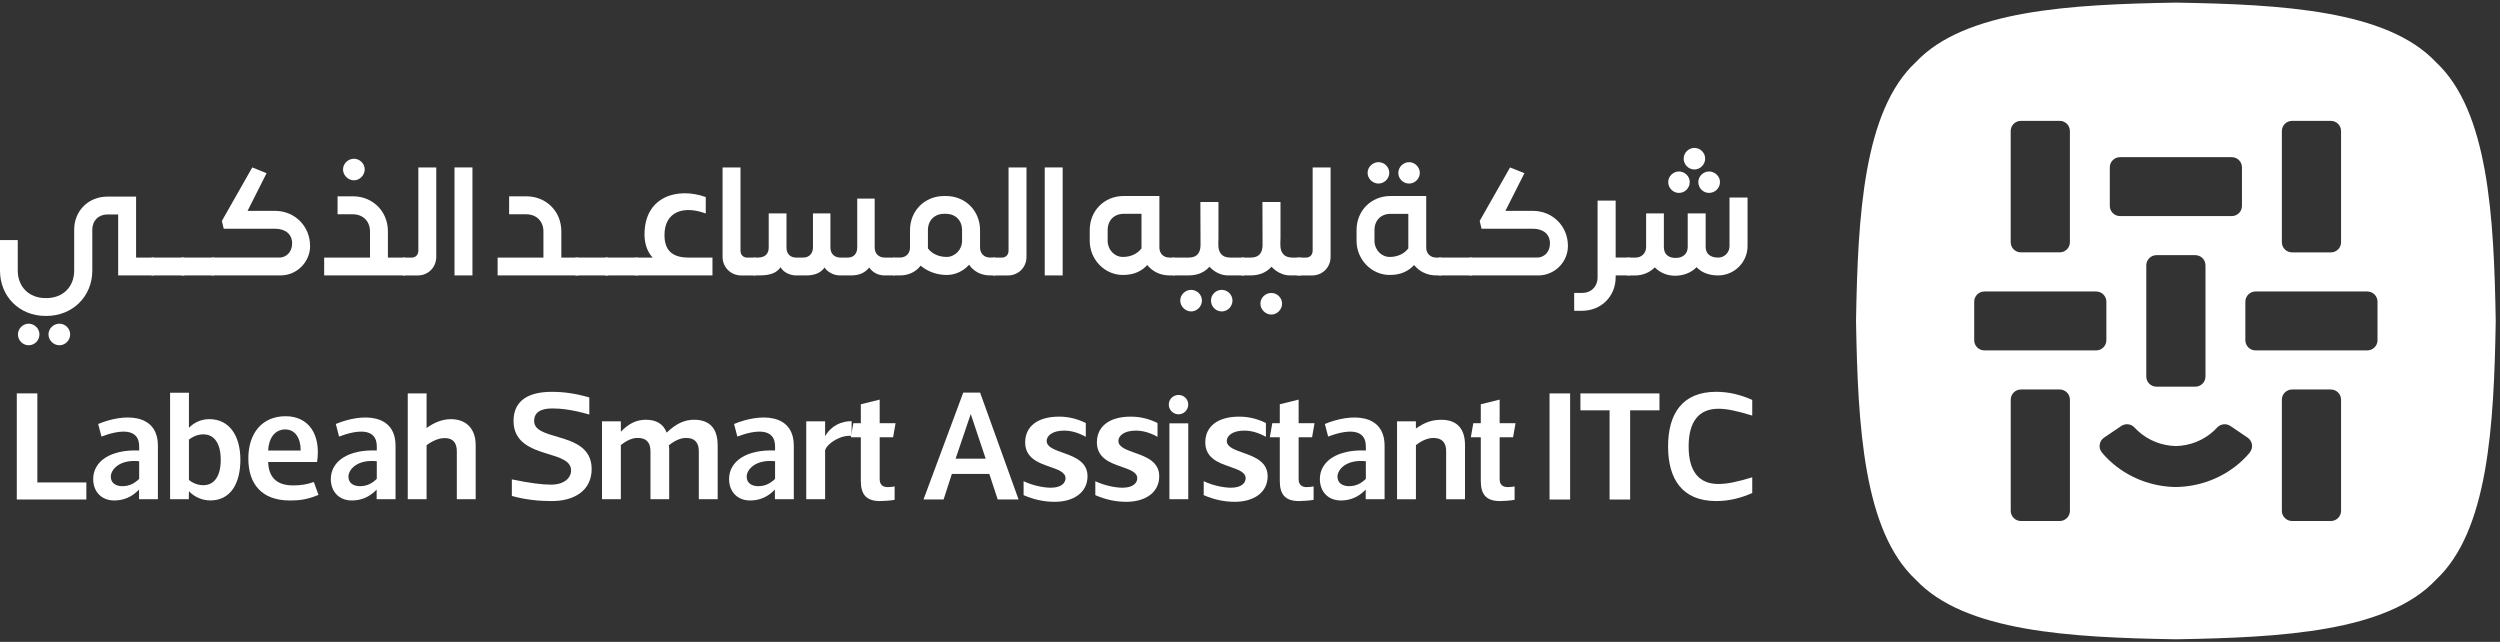 <svg width="148" height="38" viewBox="0 0 148 38" fill="none" xmlns="http://www.w3.org/2000/svg">
<rect x="0" y="0" width="148" height="38" fill="#333333" stroke="none"/>
<g id="Group">
<path id="Vector" d="M144.207 3.679C141.313 0.598 135.062 0.26 128.813 0.155C122.562 0.26 116.311 0.597 113.417 3.679C110.322 6.559 109.982 12.78 109.877 19.002C109.982 25.223 110.321 31.444 113.417 34.322C116.311 37.403 122.562 37.742 128.813 37.846C135.064 37.742 141.315 37.404 144.207 34.322C147.302 31.443 147.642 25.221 147.747 19.002C147.642 12.78 147.303 6.559 144.207 3.679ZM135.086 7.758C135.086 7.425 135.357 7.155 135.692 7.155H137.984C138.32 7.155 138.591 7.425 138.591 7.758V14.339C138.591 14.672 138.32 14.942 137.984 14.942H135.692C135.357 14.942 135.086 14.672 135.086 14.339V7.758ZM124.9 9.907C124.9 9.573 125.171 9.304 125.506 9.304H132.118C132.453 9.304 132.724 9.573 132.724 9.907V12.189C132.724 12.522 132.453 12.792 132.118 12.792H125.506C125.171 12.792 124.9 12.522 124.9 12.189V9.907ZM130.565 15.709V22.289C130.565 22.623 130.294 22.892 129.959 22.892H127.667C127.331 22.892 127.06 22.623 127.06 22.289V15.709C127.06 15.375 127.331 15.105 127.667 15.105H129.959C130.294 15.105 130.565 15.375 130.565 15.709ZM119.033 7.757C119.033 7.423 119.304 7.154 119.639 7.154H121.932C122.267 7.154 122.538 7.423 122.538 7.757V14.337C122.538 14.671 122.267 14.94 121.932 14.94H119.639C119.304 14.94 119.033 14.671 119.033 14.337V7.757ZM122.54 30.241C122.54 30.575 122.269 30.844 121.934 30.844H119.641C119.306 30.844 119.035 30.575 119.035 30.241V23.661C119.035 23.327 119.306 23.058 119.641 23.058H121.934C122.269 23.058 122.54 23.327 122.54 23.661V30.241ZM117.479 20.744C117.144 20.744 116.873 20.474 116.873 20.141V17.859C116.873 17.525 117.144 17.256 117.479 17.256H124.091C124.426 17.256 124.697 17.525 124.697 17.859V20.141C124.697 20.474 124.426 20.744 124.091 20.744H117.479ZM133.188 26.79C133.066 26.937 132.917 27.1 132.744 27.262C131.645 28.29 130.23 28.812 128.811 28.832C127.391 28.812 125.977 28.29 124.878 27.262C124.705 27.102 124.556 26.938 124.434 26.79C124.208 26.515 124.267 26.108 124.561 25.907L125.577 25.22C125.819 25.056 126.146 25.088 126.351 25.297L126.539 25.488C127.174 26.081 127.99 26.387 128.809 26.407C129.631 26.389 130.445 26.082 131.08 25.488L131.268 25.297C131.473 25.088 131.799 25.056 132.042 25.22L133.057 25.907C133.354 26.108 133.411 26.515 133.184 26.79H133.188ZM138.591 30.241C138.591 30.575 138.32 30.844 137.984 30.844H135.692C135.357 30.844 135.086 30.575 135.086 30.241V23.661C135.086 23.327 135.357 23.058 135.692 23.058H137.984C138.32 23.058 138.591 23.327 138.591 23.661V30.241ZM140.749 20.141C140.749 20.474 140.478 20.744 140.143 20.744H133.532C133.196 20.744 132.925 20.474 132.925 20.141V17.859C132.925 17.525 133.196 17.256 133.532 17.256H140.143C140.478 17.256 140.749 17.525 140.749 17.859V20.141Z" fill="white"/>
<g id="Group_2">
<path id="Vector_2" d="M9.109 15.249V16.305H6.996V12.696H6.359C5.833 12.696 5.464 13.063 5.464 13.596V16.02C5.464 17.554 4.292 18.703 2.75 18.703H2.694C1.153 18.703 0 17.556 0 16.02V14.211H1.051V16.02C1.051 16.984 1.725 17.647 2.694 17.647H2.75C3.718 17.647 4.392 16.986 4.392 16.02V13.596C4.392 12.475 5.242 11.639 6.358 11.639H8.056V15.249H9.107H9.109ZM2.335 19.795C2.335 20.154 2.049 20.439 1.698 20.439C1.348 20.439 1.062 20.154 1.062 19.795C1.062 19.455 1.356 19.162 1.698 19.162C2.04 19.162 2.335 19.455 2.335 19.795ZM4.153 19.795C4.153 20.154 3.859 20.439 3.517 20.439C3.175 20.439 2.87 20.154 2.87 19.795C2.87 19.455 3.164 19.162 3.517 19.162C3.869 19.162 4.153 19.455 4.153 19.795Z" fill="white"/>
<path id="Vector_3" d="M10.91 15.248V16.305H8.972V15.248H10.91Z" fill="white"/>
<path id="Vector_4" d="M12.664 15.248V16.305H10.726V15.248H12.664Z" fill="white"/>
<path id="Vector_5" d="M18.359 14.551C18.359 15.515 17.575 16.305 16.605 16.305H12.572L12.109 16.14V15.414L12.572 15.248H16.53C16.992 15.248 17.295 14.873 17.295 14.412C17.295 13.835 16.862 13.54 16.279 13.54H13.244L13.134 13.08L14.934 9.912L15.782 10.252L14.656 12.483H16.279C17.451 12.483 18.355 13.393 18.355 14.549L18.359 14.551Z" fill="white"/>
<path id="Vector_6" d="M23.971 15.249V16.305H19.191V15.249H21.904V13.697C21.904 13.1 21.489 12.686 20.888 12.686H19.984V11.621H20.888C22.07 11.621 22.964 12.512 22.964 13.697V15.249H23.969H23.971ZM20.307 10.031C20.307 9.691 20.602 9.398 20.954 9.398C21.306 9.398 21.591 9.691 21.591 10.031C21.591 10.372 21.296 10.675 20.954 10.675C20.612 10.675 20.307 10.382 20.307 10.031Z" fill="white"/>
<path id="Vector_7" d="M25.827 9.914V15.205C25.827 15.83 25.346 16.307 24.728 16.307H23.88L23.418 16.132V15.415L23.88 15.25H24.378C24.562 15.25 24.766 15.122 24.766 14.838V9.914H25.827Z" fill="white"/>
<path id="Vector_8" d="M26.907 16.305V9.912H27.969V16.305H26.907Z" fill="white"/>
<path id="Vector_9" d="M34.239 15.249V16.305H29.459V15.249H32.171V13.697C32.171 13.1 31.756 12.686 31.155 12.686H30.14V11.621H31.155C32.337 11.621 33.231 12.512 33.231 13.697V15.249H34.237H34.239Z" fill="white"/>
<path id="Vector_10" d="M36.002 15.248V16.305H34.063V15.248H36.002Z" fill="white"/>
<path id="Vector_11" d="M37.757 15.248V16.305H35.818V15.248H37.757Z" fill="white"/>
<path id="Vector_12" d="M42.178 15.249V16.305H37.647L37.185 16.13V15.414L37.647 15.249H38.634C38.321 14.9 38.155 14.44 38.155 13.88C38.155 11.612 40.129 11.07 41.781 11.666V12.64C40.489 12.153 39.337 12.512 39.337 13.917C39.337 14.955 39.955 15.249 40.767 15.249H42.179H42.178Z" fill="white"/>
<path id="Vector_13" d="M43.838 9.914V14.838C43.838 15.122 44.041 15.25 44.226 15.25H44.724V16.307H43.884C43.266 16.307 42.776 15.828 42.776 15.205V9.914H43.838Z" fill="white"/>
<path id="Vector_14" d="M52.966 15.249V16.305H52.394C51.996 16.314 51.656 16.13 51.461 15.837C51.221 16.13 50.897 16.305 50.381 16.305H49.734C49.319 16.305 48.977 16.084 48.811 15.837C48.608 16.14 48.239 16.305 47.741 16.305H47.142C46.717 16.305 46.367 16.095 46.209 15.818C45.997 16.122 45.674 16.305 44.944 16.305H44.65L44.188 16.13V15.414L44.65 15.249H44.853C45.315 15.249 45.508 15.009 45.508 14.652V12.632H46.56V14.652C46.56 15.056 46.808 15.249 47.132 15.249H47.547C47.897 15.249 48.127 15.009 48.127 14.652V12.632H49.16V14.652C49.16 15.011 49.391 15.249 49.76 15.249H50.184C50.545 15.249 50.748 15.009 50.748 14.652V11.759H51.781V14.652C51.781 15.011 52.011 15.249 52.391 15.249H52.963H52.966Z" fill="white"/>
<path id="Vector_15" d="M58.92 15.248V16.305H58.607C58.072 16.305 57.628 16.057 57.371 15.671C57.047 16.039 56.568 16.278 56.042 16.278C55.461 16.278 54.916 16.076 54.501 15.727C54.234 16.086 53.79 16.305 53.282 16.305H52.932L52.48 16.14V15.414L52.932 15.248H53.282C53.633 15.248 53.873 15.001 53.873 14.652V13.624C53.873 12.476 54.74 11.604 55.895 11.604H55.996C57.149 11.604 58.018 12.476 58.018 13.624V14.652C58.018 15.001 58.258 15.248 58.609 15.248H58.922H58.92ZM56.954 14.256V13.622C56.954 13.044 56.558 12.658 55.994 12.658H55.893C55.329 12.658 54.933 13.044 54.933 13.622V14.706C55.182 15.036 55.596 15.211 56.04 15.211C56.529 15.211 56.954 14.788 56.954 14.256Z" fill="white"/>
<path id="Vector_16" d="M60.768 9.914V15.205C60.768 15.83 60.287 16.307 59.669 16.307H58.821L58.358 16.132V15.415L58.821 15.25H59.318C59.503 15.25 59.706 15.122 59.706 14.838V9.914H60.768Z" fill="white"/>
<path id="Vector_17" d="M61.848 16.305V9.912H62.909V16.305H61.848Z" fill="white"/>
<path id="Vector_18" d="M69.53 15.248V16.305H69.236C68.682 16.305 68.22 16.066 67.917 15.69C67.585 16.057 67.123 16.278 66.477 16.278C65.389 16.278 64.512 15.36 64.512 14.258V13.624C64.512 12.476 65.37 11.604 66.523 11.604H68.636V14.654C68.636 15.002 68.877 15.25 69.236 15.25H69.53V15.248ZM67.575 12.658H66.523C65.959 12.658 65.573 13.044 65.573 13.622V14.256C65.573 14.788 65.98 15.211 66.477 15.211C66.921 15.211 67.326 15.036 67.576 14.706V12.657L67.575 12.658Z" fill="white"/>
<path id="Vector_19" d="M73.647 15.249V16.305H72.697C72.272 16.305 71.885 16.095 71.598 15.791C71.331 16.095 70.933 16.305 70.352 16.305H69.457L68.996 16.14V15.424L69.457 15.249H70.371C70.906 15.249 71.063 14.918 71.072 14.523L71.063 11.96H72.133V14.081C72.133 14.164 72.133 14.246 72.125 14.339V14.496C72.125 14.908 72.301 15.249 72.836 15.249H73.649H73.647ZM71.155 17.793C71.155 18.142 70.86 18.437 70.518 18.437C70.176 18.437 69.871 18.144 69.871 17.793C69.871 17.443 70.166 17.16 70.518 17.16C70.87 17.16 71.155 17.453 71.155 17.793ZM72.963 17.793C72.963 18.142 72.677 18.437 72.326 18.437C71.976 18.437 71.69 18.144 71.69 17.793C71.69 17.443 71.976 17.16 72.326 17.16C72.677 17.16 72.963 17.453 72.963 17.793Z" fill="white"/>
<path id="Vector_20" d="M77.017 15.249V16.305H76.37C75.945 16.305 75.557 16.095 75.271 15.791C75.004 16.095 74.607 16.305 74.025 16.305H73.517L73.055 16.14V15.424L73.517 15.249H74.043C74.579 15.249 74.736 14.918 74.744 14.523L74.736 11.96H75.806V14.081C75.806 14.164 75.806 14.246 75.797 14.339V14.496C75.797 14.908 75.974 15.249 76.509 15.249H77.017ZM75.899 17.977C75.899 18.326 75.605 18.621 75.263 18.621C74.921 18.621 74.616 18.328 74.616 17.977C74.616 17.627 74.91 17.343 75.263 17.343C75.615 17.343 75.899 17.637 75.899 17.977Z" fill="white"/>
<path id="Vector_21" d="M78.771 9.914V15.205C78.771 15.83 78.29 16.307 77.672 16.307H76.823L76.361 16.132V15.415L76.823 15.25H77.321C77.506 15.25 77.709 15.122 77.709 14.838V9.914H78.771Z" fill="white"/>
<path id="Vector_22" d="M85.326 15.249V16.305H85.031C84.478 16.305 84.016 16.066 83.713 15.69C83.381 16.057 82.918 16.278 82.273 16.278C81.185 16.278 80.308 15.36 80.308 14.258V13.624C80.308 12.477 81.166 11.604 82.319 11.604H84.432V14.654C84.432 15.002 84.672 15.25 85.031 15.25H85.326V15.249ZM80.961 10.234C80.961 9.893 81.256 9.6 81.608 9.6C81.96 9.6 82.245 9.893 82.245 10.234C82.245 10.574 81.95 10.867 81.608 10.867C81.266 10.867 80.961 10.582 80.961 10.234ZM83.371 12.659H82.319C81.755 12.659 81.369 13.044 81.369 13.622V14.256C81.369 14.789 81.776 15.211 82.273 15.211C82.717 15.211 83.122 15.036 83.372 14.706V12.657L83.371 12.659ZM82.78 10.234C82.78 9.893 83.074 9.6 83.416 9.6C83.758 9.6 84.053 9.893 84.053 10.234C84.053 10.574 83.767 10.867 83.416 10.867C83.066 10.867 82.78 10.582 82.78 10.234Z" fill="white"/>
<path id="Vector_23" d="M87.128 15.248V16.305H85.189V15.248H87.128Z" fill="white"/>
<path id="Vector_24" d="M92.822 14.551C92.822 15.515 92.038 16.305 91.067 16.305H87.034L86.572 16.14V15.414L87.034 15.248H90.993C91.455 15.248 91.758 14.873 91.758 14.412C91.758 13.835 91.325 13.54 90.742 13.54H87.707L87.597 13.08L89.396 9.912L90.246 10.252L89.12 12.483H90.744C91.916 12.483 92.82 13.393 92.82 14.549L92.822 14.551Z" fill="white"/>
<path id="Vector_25" d="M96.477 16.305H95.647V16.415C95.647 17.545 94.789 18.398 93.655 18.398H93.192V17.341H93.655C94.2 17.341 94.577 16.966 94.577 16.413V11.875H95.647V15.245H96.477V16.302V16.305Z" fill="white"/>
<path id="Vector_26" d="M95.907 16.14V15.414L96.368 15.249V16.305L95.907 16.14ZM103.455 11.695V14.569C103.455 15.525 102.671 16.305 101.711 16.305C101.147 16.305 100.724 16.122 100.438 15.818C100.106 16.159 99.635 16.324 99.165 16.324C98.694 16.324 98.279 16.148 97.964 15.828C97.678 16.122 97.263 16.307 96.793 16.307H96.378V15.25H96.822C97.18 15.25 97.45 14.992 97.45 14.625V12.632H98.501V14.625C98.501 15.03 98.742 15.269 99.194 15.269C99.618 15.277 99.913 15.03 99.913 14.625V12.632H100.975V14.625C100.975 15.011 101.242 15.25 101.713 15.25C102.092 15.25 102.387 14.947 102.387 14.571V11.696H103.457L103.455 11.695ZM98.758 10.776C98.758 10.436 99.053 10.151 99.395 10.151C99.737 10.151 100.032 10.436 100.032 10.776C100.032 11.135 99.746 11.42 99.395 11.42C99.045 11.42 98.758 11.135 98.758 10.776ZM99.673 9.389C99.673 9.049 99.959 8.756 100.309 8.756C100.66 8.756 100.946 9.049 100.946 9.389C100.946 9.73 100.66 10.033 100.309 10.033C99.959 10.033 99.673 9.74 99.673 9.389ZM100.54 10.776C100.54 10.436 100.834 10.151 101.176 10.151C101.518 10.151 101.823 10.436 101.823 10.776C101.823 11.135 101.528 11.42 101.176 11.42C100.824 11.42 100.54 11.135 100.54 10.776Z" fill="white"/>
<path id="Vector_27" d="M2.213 28.561H5.112V29.57H0.994V23.288H2.211V28.561H2.213Z" fill="white"/>
<path id="Vector_28" d="M6.006 25.843L5.813 25.1C7.308 24.474 9.348 24.429 9.348 26.394V29.553H8.231V28.984C7.797 29.434 7.308 29.628 6.763 29.628C5.979 29.628 5.517 29.077 5.517 28.36C5.517 27.312 6.541 26.596 8.239 26.67V26.422C8.239 25.31 7.067 25.44 6.006 25.845V25.843ZM6.56 28.222C6.56 28.6 6.864 28.782 7.242 28.782C7.667 28.782 7.972 28.608 8.239 28.35V27.304C7.095 27.184 6.56 27.782 6.56 28.222Z" fill="white"/>
<path id="Vector_29" d="M14.231 27.219C14.231 28.598 13.667 29.626 12.45 29.626C11.969 29.626 11.5 29.415 11.185 29.083L11.177 29.552H10.069V23.251H11.185V25.327C11.498 24.997 11.942 24.813 12.386 24.813C13.613 24.813 14.231 25.841 14.231 27.219ZM13.068 27.219C13.068 26.256 12.689 25.713 12.035 25.713C11.647 25.713 11.334 25.905 11.185 26.025V28.413C11.332 28.541 11.647 28.724 12.035 28.724C12.69 28.724 13.068 28.182 13.068 27.218V27.219Z" fill="white"/>
<path id="Vector_30" d="M17.359 28.736C17.811 28.736 18.172 28.68 18.578 28.534L18.854 29.297C18.116 29.609 17.608 29.628 17.156 29.628C15.485 29.628 14.701 28.645 14.701 27.139C14.701 25.632 15.533 24.64 16.907 24.64C18.282 24.64 19.012 25.733 18.771 27.349H15.873C15.91 28.204 16.316 28.736 17.358 28.736H17.359ZM16.889 25.422C16.279 25.422 15.91 25.927 15.873 26.67H17.801C17.801 25.927 17.469 25.422 16.887 25.422H16.889Z" fill="white"/>
<path id="Vector_31" d="M20.073 25.843L19.88 25.1C21.375 24.474 23.416 24.429 23.416 26.394V29.553H22.298V28.984C21.865 29.434 21.375 29.628 20.83 29.628C20.046 29.628 19.584 29.077 19.584 28.36C19.584 27.312 20.608 26.596 22.306 26.67V26.422C22.306 25.31 21.135 25.44 20.073 25.845V25.843ZM20.627 28.222C20.627 28.6 20.932 28.782 21.309 28.782C21.734 28.782 22.039 28.608 22.306 28.35V27.304C21.162 27.184 20.627 27.782 20.627 28.222Z" fill="white"/>
<path id="Vector_32" d="M28.16 26.349V29.554H27.044V26.716C27.044 26.202 26.804 25.944 26.362 25.936C25.955 25.917 25.541 26.146 25.254 26.349V29.554H24.139V23.29H25.254V25.339C25.717 24.999 26.187 24.825 26.656 24.815C27.533 24.797 28.16 25.321 28.16 26.349Z" fill="white"/>
<path id="Vector_33" d="M30.302 29.361V28.379C31.401 28.608 32.11 28.691 32.618 28.691C33.402 28.691 33.808 28.296 33.808 27.846C33.808 27.277 33.134 27.085 32.377 26.854C31.455 26.569 30.402 26.192 30.402 24.924C30.402 23.657 31.362 23.197 32.662 23.197C33.392 23.197 34.047 23.29 34.887 23.527V24.539C33.854 24.245 33.197 24.18 32.691 24.18C31.998 24.18 31.621 24.419 31.621 24.923C31.621 25.474 32.284 25.649 33.033 25.87C33.956 26.136 35.026 26.495 35.026 27.762C35.026 29.029 34.02 29.663 32.664 29.663C31.953 29.663 31.16 29.599 30.302 29.36V29.361Z" fill="white"/>
<path id="Vector_34" d="M42.486 26.348V29.553H41.37V26.716C41.37 26.21 41.14 25.925 40.613 25.925C40.225 25.925 39.856 26.155 39.597 26.357C39.616 26.476 39.616 26.586 39.616 26.714V29.552H38.508V26.714C38.508 26.209 38.278 25.924 37.752 25.924C37.327 25.924 36.968 26.182 36.754 26.347V29.552H35.639V24.941H36.754V25.556C37.169 25.133 37.613 24.849 38.231 24.849C38.849 24.849 39.274 25.096 39.467 25.612C40.012 25.088 40.51 24.849 41.09 24.849C42.023 24.849 42.484 25.381 42.484 26.347L42.486 26.348Z" fill="white"/>
<path id="Vector_35" d="M43.65 25.843L43.457 25.1C44.953 24.474 46.993 24.429 46.993 26.394V29.553H45.875V28.984C45.442 29.434 44.953 29.628 44.407 29.628C43.623 29.628 43.161 29.077 43.161 28.36C43.161 27.312 44.185 26.596 45.884 26.67V26.422C45.884 25.31 44.712 25.44 43.65 25.845V25.843ZM44.204 28.222C44.204 28.6 44.509 28.782 44.886 28.782C45.311 28.782 45.616 28.608 45.884 28.35V27.304C44.739 27.184 44.204 27.782 44.204 28.222Z" fill="white"/>
<path id="Vector_36" d="M47.73 29.554V24.943H48.846V25.825C49.215 25.181 49.825 24.933 50.416 24.933V25.806C49.788 25.733 48.985 26.229 48.846 26.652V29.554H47.73Z" fill="white"/>
<path id="Vector_37" d="M52.077 28.369C52.077 28.699 52.27 28.837 52.547 28.837C52.668 28.837 52.889 28.819 52.962 28.792V29.59C52.732 29.636 52.288 29.663 52.095 29.663C51.237 29.663 50.961 29.221 50.961 28.47V25.888H50.37L50.517 25.052H50.961V23.932L52.077 23.657V25.052H53.018L52.871 25.888H52.077V28.369Z" fill="white"/>
<path id="Vector_38" d="M56.35 28.055L55.861 29.57H54.671L57.024 23.243H58.022L60.3 29.57H59.065L58.567 28.055H56.352H56.35ZM56.572 27.155H58.353L57.468 24.51L56.572 27.155Z" fill="white"/>
<path id="Vector_39" d="M60.597 29.314V28.487C61.132 28.745 61.797 28.873 62.202 28.873C62.894 28.873 63.079 28.543 63.079 28.313C63.079 27.946 62.635 27.808 62.129 27.624C61.474 27.403 60.69 27.11 60.69 26.19C60.69 25.27 61.391 24.665 62.701 24.665C63.311 24.665 63.836 24.822 64.279 25.043V25.86C63.771 25.575 63.338 25.492 62.996 25.492C62.266 25.492 61.963 25.823 61.963 26.099C61.963 26.485 62.461 26.632 63.014 26.834C63.661 27.063 64.381 27.366 64.381 28.192C64.381 29.156 63.56 29.707 62.434 29.707C61.834 29.707 61.225 29.587 60.597 29.313V29.314Z" fill="white"/>
<path id="Vector_40" d="M64.843 29.314V28.487C65.378 28.745 66.043 28.873 66.448 28.873C67.14 28.873 67.325 28.543 67.325 28.313C67.325 27.946 66.881 27.808 66.375 27.624C65.72 27.403 64.936 27.11 64.936 26.19C64.936 25.27 65.637 24.665 66.947 24.665C67.557 24.665 68.082 24.822 68.525 25.043V25.86C68.017 25.575 67.584 25.492 67.242 25.492C66.512 25.492 66.209 25.823 66.209 26.099C66.209 26.485 66.707 26.632 67.26 26.834C67.907 27.063 68.627 27.366 68.627 28.192C68.627 29.156 67.806 29.707 66.68 29.707C66.08 29.707 65.471 29.587 64.843 29.313V29.314Z" fill="white"/>
<path id="Vector_41" d="M69.191 23.95C69.191 23.637 69.451 23.381 69.772 23.381C70.094 23.381 70.344 23.639 70.344 23.95C70.344 24.262 70.085 24.528 69.772 24.528C69.459 24.528 69.191 24.271 69.191 23.95ZM70.344 29.553H69.229V25.063H70.344V29.553Z" fill="white"/>
<path id="Vector_42" d="M71.26 29.314V28.487C71.795 28.745 72.46 28.873 72.865 28.873C73.557 28.873 73.742 28.543 73.742 28.313C73.742 27.946 73.298 27.808 72.792 27.624C72.137 27.403 71.353 27.11 71.353 26.19C71.353 25.27 72.054 24.665 73.364 24.665C73.974 24.665 74.499 24.822 74.942 25.043V25.86C74.434 25.575 74.001 25.492 73.659 25.492C72.929 25.492 72.626 25.823 72.626 26.099C72.626 26.485 73.124 26.632 73.677 26.834C74.324 27.063 75.044 27.366 75.044 28.192C75.044 29.156 74.223 29.707 73.097 29.707C72.497 29.707 71.888 29.587 71.26 29.313V29.314Z" fill="white"/>
<path id="Vector_43" d="M76.879 28.369C76.879 28.699 77.073 28.837 77.35 28.837C77.47 28.837 77.692 28.819 77.765 28.792V29.59C77.535 29.636 77.091 29.663 76.898 29.663C76.04 29.663 75.764 29.221 75.764 28.47V25.888H75.173L75.32 25.052H75.764V23.932L76.879 23.657V25.052H77.821L77.674 25.888H76.879V28.369Z" fill="white"/>
<path id="Vector_44" d="M78.625 25.843L78.432 25.1C79.927 24.474 81.967 24.429 81.967 26.394V29.553H80.85V28.984C80.416 29.434 79.927 29.628 79.382 29.628C78.598 29.628 78.136 29.077 78.136 28.36C78.136 27.312 79.16 26.596 80.858 26.67V26.422C80.858 25.31 79.687 25.44 78.625 25.845V25.843ZM79.179 28.222C79.179 28.6 79.484 28.782 79.861 28.782C80.286 28.782 80.591 28.608 80.858 28.35V27.304C79.714 27.184 79.179 27.782 79.179 28.222Z" fill="white"/>
<path id="Vector_45" d="M82.705 29.553V24.943H83.821V25.366C84.366 24.999 84.754 24.852 85.335 24.852C86.257 24.852 86.728 25.384 86.728 26.35V29.555H85.612V26.718C85.612 26.212 85.382 25.927 84.855 25.927C84.43 25.927 84.034 26.185 83.823 26.35V29.555H82.707L82.705 29.553Z" fill="white"/>
<path id="Vector_46" d="M88.779 28.369C88.779 28.699 88.972 28.837 89.25 28.837C89.37 28.837 89.592 28.819 89.664 28.792V29.59C89.434 29.636 88.991 29.663 88.798 29.663C87.939 29.663 87.663 29.221 87.663 28.47V25.888H87.072L87.22 25.052H87.663V23.932L88.779 23.657V25.052H89.72L89.573 25.888H88.779V28.369Z" fill="white"/>
<path id="Vector_47" d="M91.733 23.29H92.951V29.572H91.733V23.29Z" fill="white"/>
<path id="Vector_48" d="M96.504 24.291V29.572H95.287V24.291H93.561V23.29H98.24V24.291H96.504Z" fill="white"/>
<path id="Vector_49" d="M101.601 29.663C99.58 29.663 98.75 28.35 98.75 26.429C98.75 24.508 99.581 23.195 101.601 23.195C102.348 23.195 103.051 23.371 103.733 23.674V24.602C102.829 24.326 102.238 24.198 101.73 24.198C100.577 24.198 99.967 24.951 99.967 26.429C99.967 27.907 100.577 28.652 101.73 28.652C102.238 28.652 102.829 28.532 103.733 28.257V29.186C103.051 29.489 102.348 29.663 101.601 29.663Z" fill="white"/>
</g>
</g>
</svg>
